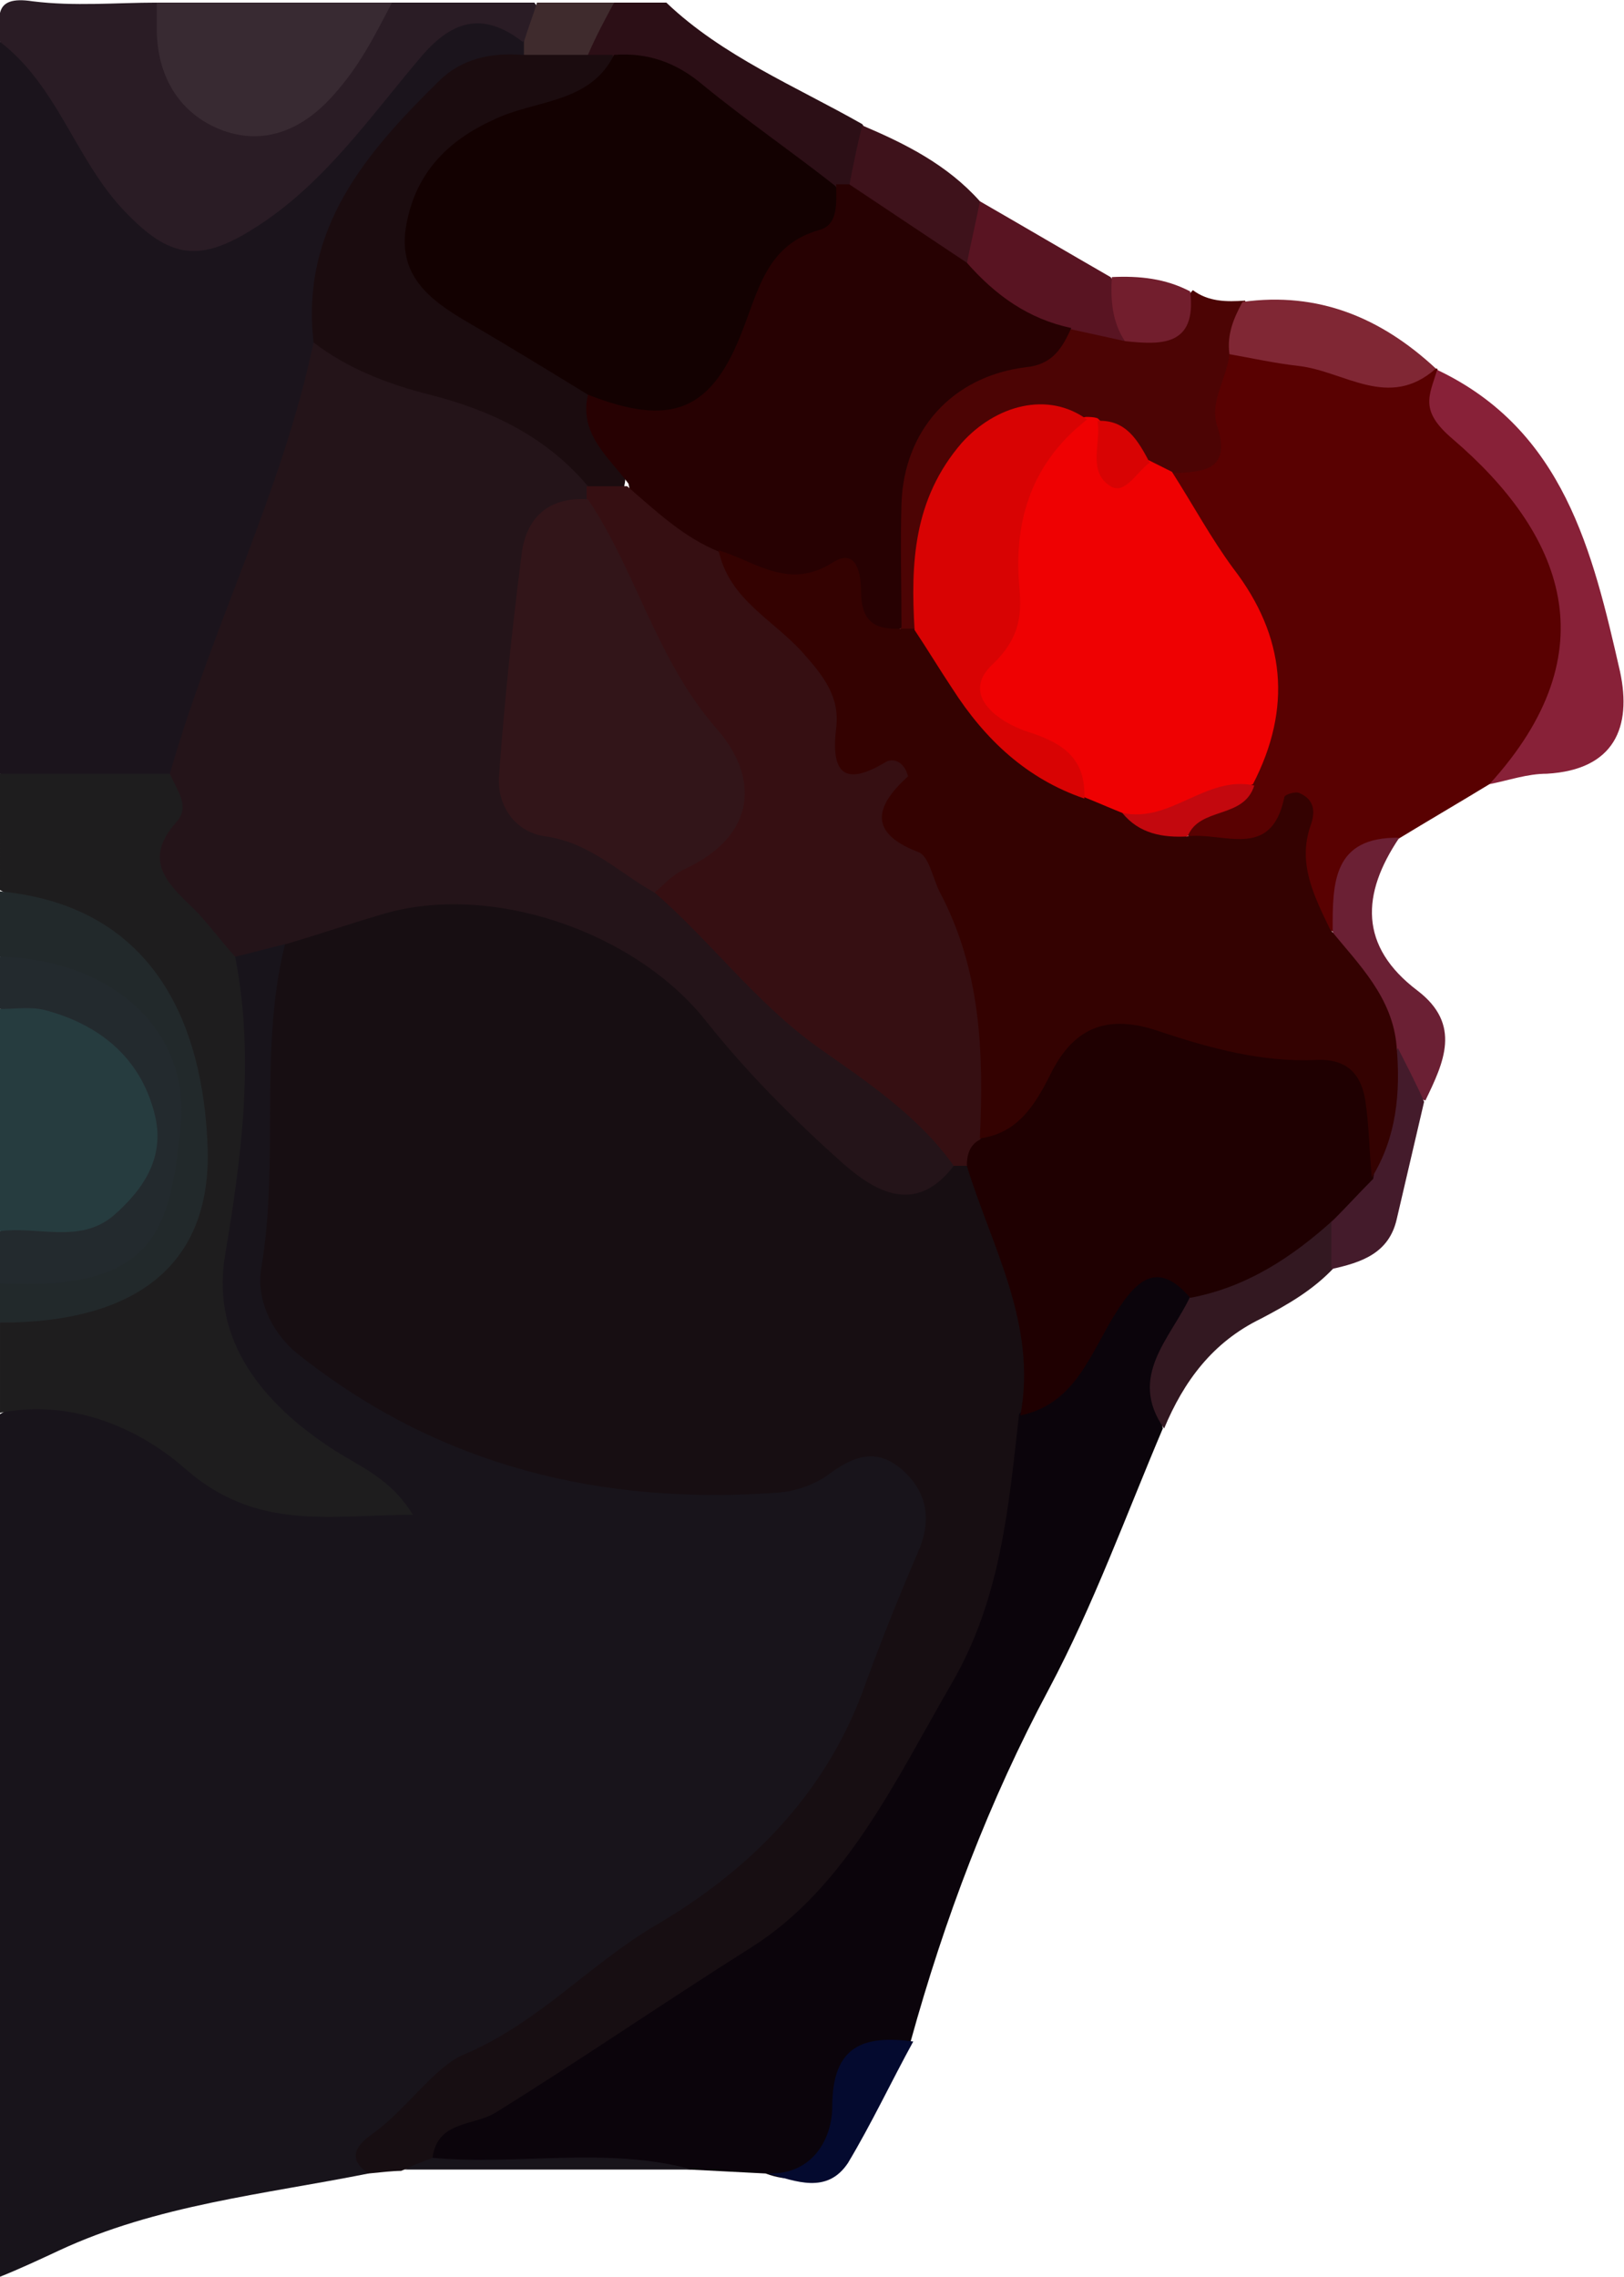 <?xml version="1.0" encoding="utf-8"?>
<!-- Generator: Adobe Illustrator 18.0.0, SVG Export Plug-In . SVG Version: 6.00 Build 0)  -->
<!DOCTYPE svg PUBLIC "-//W3C//DTD SVG 1.1//EN" "http://www.w3.org/Graphics/SVG/1.1/DTD/svg11.dtd">
<svg version="1.1" id="Layer_1" xmlns="http://www.w3.org/2000/svg" xmlns:xlink="http://www.w3.org/1999/xlink" x="0px" y="0px"
	 viewBox="0 0 124.3 174.2" style="enable-background:new 0 0 124.3 174.2;" xml:space="preserve">
<style type="text/css">
	.st0{fill:#18141B;}
	.st1{fill:#1B141C;}
	.st2{fill:#1E1D1E;}
	.st3{fill:#2A1C25;}
	.st4{fill:#263C3F;}
	.st5{fill:#382A32;}
	.st6{fill:#22292B;}
	.st7{fill:#232A2E;}
	.st8{fill:#2C0F16;}
	.st9{fill:#3F2B2D;}
	.st10{fill:#170E12;}
	.st11{fill:#0B040B;}
	.st12{fill:#590101;}
	.st13{fill:#4C0404;}
	.st14{fill:#882138;}
	.st15{fill:#802734;}
	.st16{fill:#331821;}
	.st17{fill:#591422;}
	.st18{fill:#6B2034;}
	.st19{fill:#3E121B;}
	.st20{fill:#040A2F;}
	.st21{fill:#441B2B;}
	.st22{fill:#721E2D;}
	.st23{fill:#241419;}
	.st24{fill:#1B0C0F;}
	.st25{fill:#130101;}
	.st26{fill:#270102;}
	.st27{fill:#360F12;}
	.st28{fill:#1F0001;}
	.st29{fill:#340201;}
	.st30{fill:#EF0102;}
	.st31{fill:#C3080E;}
	.st32{fill:#D80303;}
	.st33{fill:#321519;}
</style>
<g id="ForeLeftUp.svg">
	<path class="st0" d="M28.2,166.3c-8,1.6-16.2,2.4-23.7,5.9c-1.5,0.7-3,1.4-4.5,2c0-22,0-44,0-66c6-3.5,10.7,0.7,15.1,3.4
		c4.2,2.6,8.3,3.7,13.1,3.2c-0.9-1.4-2.3-1.9-3.5-2.7c-7.1-4.7-10.2-11.1-8.3-19.7c1.1-5,1.7-10.2,0.5-15.3
		c-0.3-1.3-0.1-2.7,0.6-3.9c1.2-1.3,2.6-2,4.4-1.2c1,6.7,0.6,13.5-0.2,20.2c-0.7,5.6,0.8,9.2,5.5,12.6c9.3,6.8,19.7,8.2,30.7,8.1
		c2,0,3.9-0.8,5.7-1.6c5.1-2.1,9.5,1.2,8.1,6.6c-3.6,12.9-9.7,24.1-21.8,31.5C42.1,154,34.2,159,28.2,166.3z"/>
	<path class="st1" d="M0,59.2c0-18.7,0-37.3,0-56c2.6-0.5,3.5,1.5,4.4,3.2c1.5,3,3.6,5.6,5.7,8.1c3.2,3.9,5.6,4.2,9.8,1.1
		c4.4-3.3,7.6-7.9,11.4-11.9c3.7-3.9,5.2-4,9.1-0.6c0.1,0.5-0.1,1-0.4,1.4C30.1,8.6,25.4,16.2,25,26.7c-1.3,5.7-2,11.4-5.6,16.6
		c-2.4,3.4-1.2,8.7-3.7,12.6c-1,1.5-1.4,3.4-3.3,4.1C8.2,60.7,4,61.6,0,59.2z"/>
	<path class="st2" d="M0,59.2c4.3,0,8.7,0,13,0c1.1,0.3,2,1.3,1.6,2.1c-1.7,4.2,0.5,7.1,3,10c0.4,0.5,0.5,1.2,0.4,1.9
		c1.5,7.7,0.5,15.3-0.8,23c-1,6.4,2.9,11.2,8.3,14.7c2,1.3,4.4,2.2,6.1,5c-6.3,0-11.9,1.3-17.4-3.5c-3.5-3.1-8.7-5.4-14.2-4.3
		c0-2.3,0-4.7,0-7c0.6-0.6,1.3-0.9,2.2-1.1c12-2.3,16.3-14.5,8.8-24.4c-2.9-3.8-7.1-5.3-11-7.5C0,65.2,0,62.2,0,59.2z"/>
	<path class="st3" d="M40,3.2c-3.1-2.4-5.5-1.6-7.9,1.3c-3.9,4.6-7.4,9.7-12.7,13c-4.4,2.8-6.7,2.1-10.2-1.7C5.7,11.9,4.3,6.5,0,3.2
		c0-1.7-0.7-3.6,2.5-3.1C5.7,0.5,8.9,0.2,12,0.2c1,1,1.1,2.3,1.5,3.6c2.1,5.9,6.9,6.9,11.3,2.3c1.8-1.9,2.7-4.6,5.1-5.9
		c3.7,0,7.3,0,11,0C42,1.6,41.4,2.5,40,3.2z"/>
	<path class="st4" d="M0,94.2c0-5.7,0-11.3,0-17c4.3-1.6,8.2-0.3,11.1,3.6c2.7,3.8,2.7,8,0,11.5C8.3,95.7,4.8,96.3,0,94.2z"/>
	<path class="st5" d="M30,0.2c-1.3,2.5-2.5,4.9-4.5,7.1c-2.4,2.7-5.3,3.8-8.4,2.7c-3.3-1.2-5.1-4.1-5.1-7.8c0-0.7,0-1.3,0-2
		C18,0.2,24,0.2,30,0.2z"/>
	<path class="st6" d="M0,68.2c11.6,1.1,15.6,9.9,15.9,19.8c0.2,8.8-5.5,13.2-15.9,13.2c0-1,0-2,0-3c1-1,2.3-1.1,3.6-1.3
		c5.7-1.1,8.9-4.5,9.4-9.8c0.4-4.6-3.1-9.9-7.5-11.8c-1.8-0.8-4-0.6-5.5-2.1C0,71.5,0,69.8,0,68.2z"/>
	<path class="st7" d="M0,73.2c8.5,0.2,14.7,5.6,13.8,13.2C13,94.2,11.8,98.8,0,98.2c0-1.3,0-2.7,0-4c2.9-0.4,6.1,1,8.7-1.2
		c2.4-2.1,4-4.6,3.1-7.9c-1.1-4.2-4.2-6.7-8.3-7.8C2.4,77,1.2,77.2,0,77.2C0,75.8,0,74.5,0,73.2z"/>
	<path class="st8" d="M51,0.2c4.3,4.1,9.9,6.4,15,9.3c1.2,1.8,0.2,3.2-0.7,4.7c-0.4,0.3-0.9,0.4-1.4,0.3c-3.7-1.5-6.8-3.9-9.9-6.3
		C52,6.5,49.7,5.4,47,5.3c-0.7-0.1-1.4-0.4-2-0.9c-0.8-2.1,0.6-3.2,2-4.2C48.4,0.2,49.7,0.2,51,0.2z"/>
	<path class="st9" d="M47,0.2c-0.7,1.3-1.4,2.6-2,4c-1.6,1.4-3.3,1.4-4.9,0c0-0.3,0-0.7,0-1c0.3-1,0.7-2,1-3C43,0.2,45,0.2,47,0.2z"
		/>
	<path class="st10" d="M28.2,166.3c-1.9-1.3-0.6-2.4,0.4-3.1c2.5-1.8,4.7-5.1,6.9-6c5.7-2.4,9.6-6.9,14.7-9.9
		c7-4.1,12.8-9.8,15.8-17.8c1.3-3.6,2.7-7.1,4.2-10.6c1.1-2.4,0.9-4.6-1.1-6.4c-2-1.8-3.8-1.1-5.8,0.4c-1,0.7-2.4,1.2-3.7,1.3
		c-13.5,1-26-2-36.8-10.6c-2.1-1.7-3.2-4.3-2.8-6.6c1.4-8.2-0.2-16.6,1.8-24.7c5.3-5.2,14.2-6.5,21.1-3c5.3,2.7,10.5,5.6,14.1,10.7
		c1.7,2.4,4.2,4.2,6.2,6.4c2.8,3,5.9,4.2,9.8,2.5c0.6,0,1,0.2,1.4,0.6c3.7,5.6,5.4,11.6,4.7,18.3c-0.6,16.5-7.6,30.3-19.7,40.9
		c-6.7,5.9-14.9,10.4-22.9,14.8c-1,0.6-2.1,1-3,1.7c-0.8,0.6-1.9,0.5-2.8,0.9C30.1,166.1,29.2,166.2,28.2,166.3z"/>
	<path class="st11" d="M33.1,165.1c0.4-2.9,3.2-2.4,4.9-3.5c6.6-4.1,13-8.5,19.5-12.6c7.3-4.6,11.1-12.9,15.4-20.3
		c3.7-6.4,4.3-13.4,5.1-20.5c2.6-2.8,4.6-5.9,6.8-9c2.4-3.4,4-3.3,6.6-0.1c-0.1,3.5-3.1,6.4-2.4,10.2c-2.8,6.6-5.3,13.5-8.7,19.9
		c-4.6,8.6-8,17.6-10.6,27c-3,1.2-4.6,3.3-5.4,6.5c-0.6,2.7-2.2,4.9-5.7,3.6c-1.9-0.1-3.8-0.2-5.8-0.3c-5-0.7-10.1-0.1-15.2-0.3
		C36.3,165.6,34.6,166.2,33.1,165.1z"/>
	<path class="st12" d="M114,60c-2.3,1.4-4.7,2.8-7,4.2c-3.4,1.1-3.3,4.7-4.9,7.1c-3.9-1.2-2.3-4.8-3.3-7.3c-2.4,1.4-5,2-7.7,0.5
		c-1.2-3.4,3.1-3.1,3.6-5.3c3.3-5.4,1.7-10.3-1.4-15.2c-1.5-2.4-4.3-4.3-3.7-7.7c1.4-1.4,2.5-2.8,2.4-5c-0.1-1.8,0.5-3.5,2.1-4.7
		c1.2-0.6,2.6-0.6,3.9-0.3c3.9,1,7.9,1.8,11.9,1.9l0.1,0c0.7,2.2,1.7,4,3.5,5.7c2.9,2.9,5.5,6,6.6,10.3
		C121.6,50.8,119.7,56.2,114,60z"/>
	<path class="st13" d="M94.1,27.1c-0.2,1.9-1.6,3.7-0.9,5.6c1,3.3-1.1,3.4-3.3,3.5c-1,0.2-1.7-0.3-2.5-0.8c-1.1-1-2.3-1.9-3.9-2.4
		c-0.4-0.1-0.8-0.3-1.2-0.5c-5.7-0.7-10.2,3.2-10.9,9.4c-0.3,2.2,0.6,4.7-1.5,6.5c-0.6,0-1-0.2-1.3-0.6c-1.3-4.8-1.5-9.5,0.6-14.1
		c1.7-3.8,4.2-6.8,8.8-7.2c1.4-0.1,2.4-1,3.6-1.7c1.5-0.8,3-0.3,4.5-0.1c2.4,0.6,3.8-0.9,5.2-2.5c1.2,0.9,2.6,0.9,4,0.8
		C95.8,24.7,95.1,26,94.1,27.1z"/>
	<path class="st14" d="M114,60c9.3-10.2,5.6-19.2-2.8-26.4c-2.6-2.2-1.8-3.3-1.2-5.3c9.7,4.6,11.9,13.9,14,23.1
		c0.9,4.2-0.4,7.5-5.6,7.8C116.9,59.2,115.5,59.7,114,60z"/>
	<path class="st15" d="M94.1,27.1c-0.2-1.5,0.3-2.7,1-4c5.8-0.8,10.6,1.2,14.8,5.1c-3.6,3.2-7,0.2-10.5-0.2
		C97.6,27.8,95.8,27.4,94.1,27.1z"/>
	<path class="st16" d="M89.1,109.3c-2.8-4,0.5-6.9,2-10.1c3.5-2.4,6.8-5.4,11.4-5.8c0.7,1.3,0.6,2.5-0.4,3.6
		c-1.6,1.7-3.5,2.8-5.6,3.9C92.8,102.7,90.6,105.7,89.1,109.3z"/>
	<path class="st17" d="M86.1,26.1c-1.4-0.3-2.7-0.6-4.1-0.9c-4.4,1-6.7-1.6-8.7-4.8c-0.2-1.9,0.2-3.7,1.7-5c3.3,1.9,6.7,3.9,10,5.8
		C86.3,22.7,86.8,24.2,86.1,26.1z"/>
	<path class="st18" d="M102,71.1c0-3.5,0-7.1,5.1-7c-2.9,4.3-3.1,8.3,1.4,11.7c3.4,2.6,2,5.5,0.6,8.4c-1.9-0.6-2.1-2.4-2.9-3.9
		C105.7,76.9,102.1,74.8,102,71.1z"/>
	<path class="st19" d="M75,15.4c-0.3,1.6-0.7,3.2-1,4.8c-4.1-0.4-7-2.6-9-6c0.3-1.5,0.6-3.1,1-4.6C69.3,11,72.5,12.6,75,15.4z"/>
	<path class="st20" d="M58.8,166.3c3.5,0.1,4.9-2.8,4.9-5.1c0-4.7,2.4-5.5,6.2-5c-1.7,3.1-3.2,6.3-5,9.3
		C63.3,167.9,60.9,166.9,58.8,166.3z"/>
	<path class="st21" d="M107,80.2c0.7,1.4,1.4,2.7,2,4.1c-0.7,3-1.4,6-2.1,9c-0.6,2.6-2.7,3.3-5,3.8c0-1.3,0-2.6,0-3.8
		c0.1-1.7,1.4-2.9,2.2-4.3C106,86.2,104.9,82.7,107,80.2z"/>
	<path class="st22" d="M86.1,26.1c-1-1.5-1.1-3.2-1-4.9c2.1-0.1,4.1,0.1,6,1.1C91.6,26.5,88.9,26.4,86.1,26.1z"/>
	<path class="st0" d="M33.1,165.1c6.6,0.6,13.3-0.9,19.9,0.9c-7.3,0-14.6,0-22,0C31.7,165.6,32.4,165.4,33.1,165.1z"/>
	<path class="st23" d="M73,89.2c-2.9,3.8-6,2-8.5-0.2c-3.7-3.3-7.3-6.9-10.4-10.8c-5.4-6.9-16.6-10.8-25-8.2
		c-2.4,0.7-4.7,1.5-7.1,2.2c-1.3,0.3-2.7,0.7-4,1c-1.1-1.2-2.1-2.6-3.2-3.7c-2-1.9-3.9-3.7-1.3-6.6c1.1-1.2,0-2.5-0.5-3.7
		c3.2-11.2,8.6-21.6,11-33c6.1,1.7,12.4,3.1,17.8,6.6c1.6,1,3.4,2.1,3.8,4.3c0,0.5-0.2,1-0.5,1.4c-3.6,2-3.9,5.5-5,9.1
		c-2.8,10,1.2,15.9,10.1,19.5c6.5,5.9,12.7,12.1,19.8,17.3C71.6,85.6,73.6,86.7,73,89.2z"/>
	<path class="st24" d="M45,37.2c-3.2-3.8-7.4-5.8-12.1-7c-3.2-0.8-6.3-2-8.9-4c-1-8.7,4-14.5,9.6-20c1.7-1.7,4-2.2,6.4-2
		c1.6,0,3.3,0,4.9,0c0.7,0,1.4,0,2,0c0.3,3.5-2.6,3.8-4.8,4.7c-2.8,1.1-5.7,1.8-7.7,4.2c-3,3.6-2.8,6.9,0.9,9.8
		c3.2,2.6,7.4,3.8,10.1,7.1c0.4,2.6,3.2,4.5,2.3,7.5C46.8,38.1,45.9,37.9,45,37.2z"/>
	<path class="st25" d="M45,30.2c-3.1-1.9-6.2-3.8-9.3-5.6c-2.9-1.7-5.3-3.6-4.6-7.4c0.7-3.9,3.1-6.4,6.6-8C40.9,7.6,45.1,8,47,4.2
		c2.6-0.2,4.8,0.6,6.8,2.3c3.3,2.7,6.8,5.1,10.1,7.7c1.2,1.4,1,3.1-0.4,3.9c-3.7,2.3-4.7,6.2-6.7,9.7C53.8,33.4,49.3,34.2,45,30.2z"
		/>
	<path class="st26" d="M45,30.2c6.4,2.5,9.5,1.3,11.9-5.1c1.2-3.1,1.9-6.4,5.8-7.5c1.5-0.4,1.3-2.1,1.3-3.5c0.3,0,0.7,0,1,0
		c3,2,6,4,9,6c2.2,2.5,4.7,4.3,8,5c-0.7,1.5-1.4,2.8-3.5,3c-5.6,0.7-9.3,4.8-9.5,10.4c-0.1,3.2,0,6.3,0,9.5
		c-0.5,0.5-1.5,0.9-1.7,0.6c-3-4.8-8.7-3.1-12.6-5.4c-2.6-1.7-5.9-2.5-6.6-6.2C46.6,35,44.3,33.2,45,30.2z"/>
	<path class="st27" d="M48,37.2c2.2,1.9,4.3,3.9,7,5c2,2.5,4.7,4.1,6.8,6.5c1.7,1.9,3.2,3.8,3.4,6.5c0,0.7,0,1.4,0.6,1.8
		c1.4,1,4.2-0.5,4.5,2.1c0.9,9.5,9,17.5,5.5,27.8c-0.3,1-0.9,1.8-1.8,2.3c-0.3,0-0.7,0-1,0c-2.7-3.8-6.6-6.4-10.3-9
		c-4.8-3.4-8.3-8.2-12.7-12c0.1-0.9,0.6-1.5,1.1-2.2c5.2-5.4,5.3-7.3,0.3-13.1c-3.6-4.3-5.1-9.4-6.5-14.7c0-0.3,0-0.7,0-1
		C46,37.2,47,37.2,48,37.2z"/>
	<path class="st28" d="M74,89.2c0-0.8,0.2-1.6,1-2c8.9-11.3,6.2-11.4,20.7-8c0.6,0.2,1.3,0.3,2,0.4c8.5,1.3,8.9,1.8,7.4,10.6
		c-1,1-2,2.1-3,3.1c-3.2,2.9-6.7,5.2-11,6c-2.4-2.8-4-1.5-5.6,1c-2,3.1-3.1,7.1-7.4,8C79.4,101.3,75.9,95.4,74,89.2z"/>
	<path class="st29" d="M105,90.1c-0.2-2-0.2-3.9-0.5-5.9c-0.3-1.9-1.3-3.2-3.7-3.1c-4.2,0.2-8.2-0.9-12.1-2.2
		c-3.8-1.3-6.4-0.4-8.2,3.1c-1.2,2.4-2.5,4.7-5.5,5.1c0.3-6.5,0.1-12.9-3.1-18.9c-0.5-1-0.8-2.7-1.6-3c-4.2-1.6-3-3.8-0.8-5.8
		c-0.3-1.2-1.2-1.4-1.7-1.1c-3.3,2-4.2,0.7-3.8-2.6c0.3-2.4-1-4-2.5-5.7c-2.3-2.6-5.7-4.1-6.5-7.9c2.9,0.9,5.4,3.1,8.8,0.9
		c1.8-1.1,2.1,1,2.1,2.2c0,2.2,0.9,3,3,2.9c0.3,0,0.7,0,1,0c2-0.4,2.4,1.4,3.1,2.6c2.3,4.3,5.8,7.2,10.2,9.2
		c1.1,0.3,2.1,0.8,3.1,1.4c1.4,1.1,3.3,1.4,4.5,2.7c2.8-0.4,6.5,1.9,7.5-3c0-0.2,0.9-0.5,1.2-0.3c1.1,0.5,1.2,1.4,0.8,2.5
		c-1,2.9,0.3,5.4,1.5,7.9c2.2,2.7,4.8,5.2,5.1,9C107.2,83.6,106.9,87,105,90.1z"/>
	<path class="st30" d="M85.9,62.2c-1-0.4-1.9-0.8-2.9-1.2c-1.9-4-8.8-3.9-8.6-8.8c0.2-3.9,2.3-7.7,2.5-11.9c0.2-3.7,1.5-7.5,6.2-8.4
		c0.3,0,0.6,0,0.9,0.1c1.3,1,0.7,4.5,3.9,3.2c0.6,0.3,1.2,0.6,1.8,0.9c1.6,2.5,3,5.1,4.7,7.4c4,5.2,4.5,10.7,1.5,16.5
		C92.7,61.1,89.8,64.2,85.9,62.2z"/>
	<path class="st31" d="M85.9,62.2c3.7,0.8,6.4-2.9,10.1-2.1c-0.8,2.6-4.2,1.6-5.1,3.9C89,64.1,87.2,63.8,85.9,62.2z"/>
	<path class="st32" d="M83.2,32.1c-4.1,3.2-5.6,7.5-5.2,12.6c0.2,2.1,0.2,4-2,6.1c-2.6,2.4,0.5,4.5,2.7,5.2c2.8,0.9,4.4,2.1,4.3,5.1
		c-4.4-1.5-7.6-4.5-10.1-8.4c-1-1.5-1.9-3-2.9-4.5c-0.3-5.1-0.1-10,3.6-14.3C76.2,31,80.2,29.9,83.2,32.1z"/>
	<path class="st32" d="M88,35.4c-1,0.7-1.9,2.5-3,1.8c-1.8-1.1-0.7-3.3-1-5C86.2,32.1,87.1,33.7,88,35.4z"/>
	<path class="st33" d="M45,38.2c3.7,5.5,5.2,12.2,9.8,17.5c3.3,3.7,3.2,8.2-2.4,10.8c-0.9,0.4-1.6,1.2-2.3,1.8
		c-2.7-1.5-4.9-3.8-8.3-4.3c-2.4-0.3-3.8-2.4-3.6-4.7c0.4-5.6,1-11.2,1.7-16.7C40.2,39.6,42,38,45,38.2z"/>
</g>
<g>
</g>
<g>
</g>
<g>
</g>
<g>
</g>
<g>
</g>
<g>
</g>
<g>
</g>
<g>
</g>
<g>
</g>
<g>
</g>
<g>
</g>
<g>
</g>
<g>
</g>
<g>
</g>
<g>
</g>
</svg>
